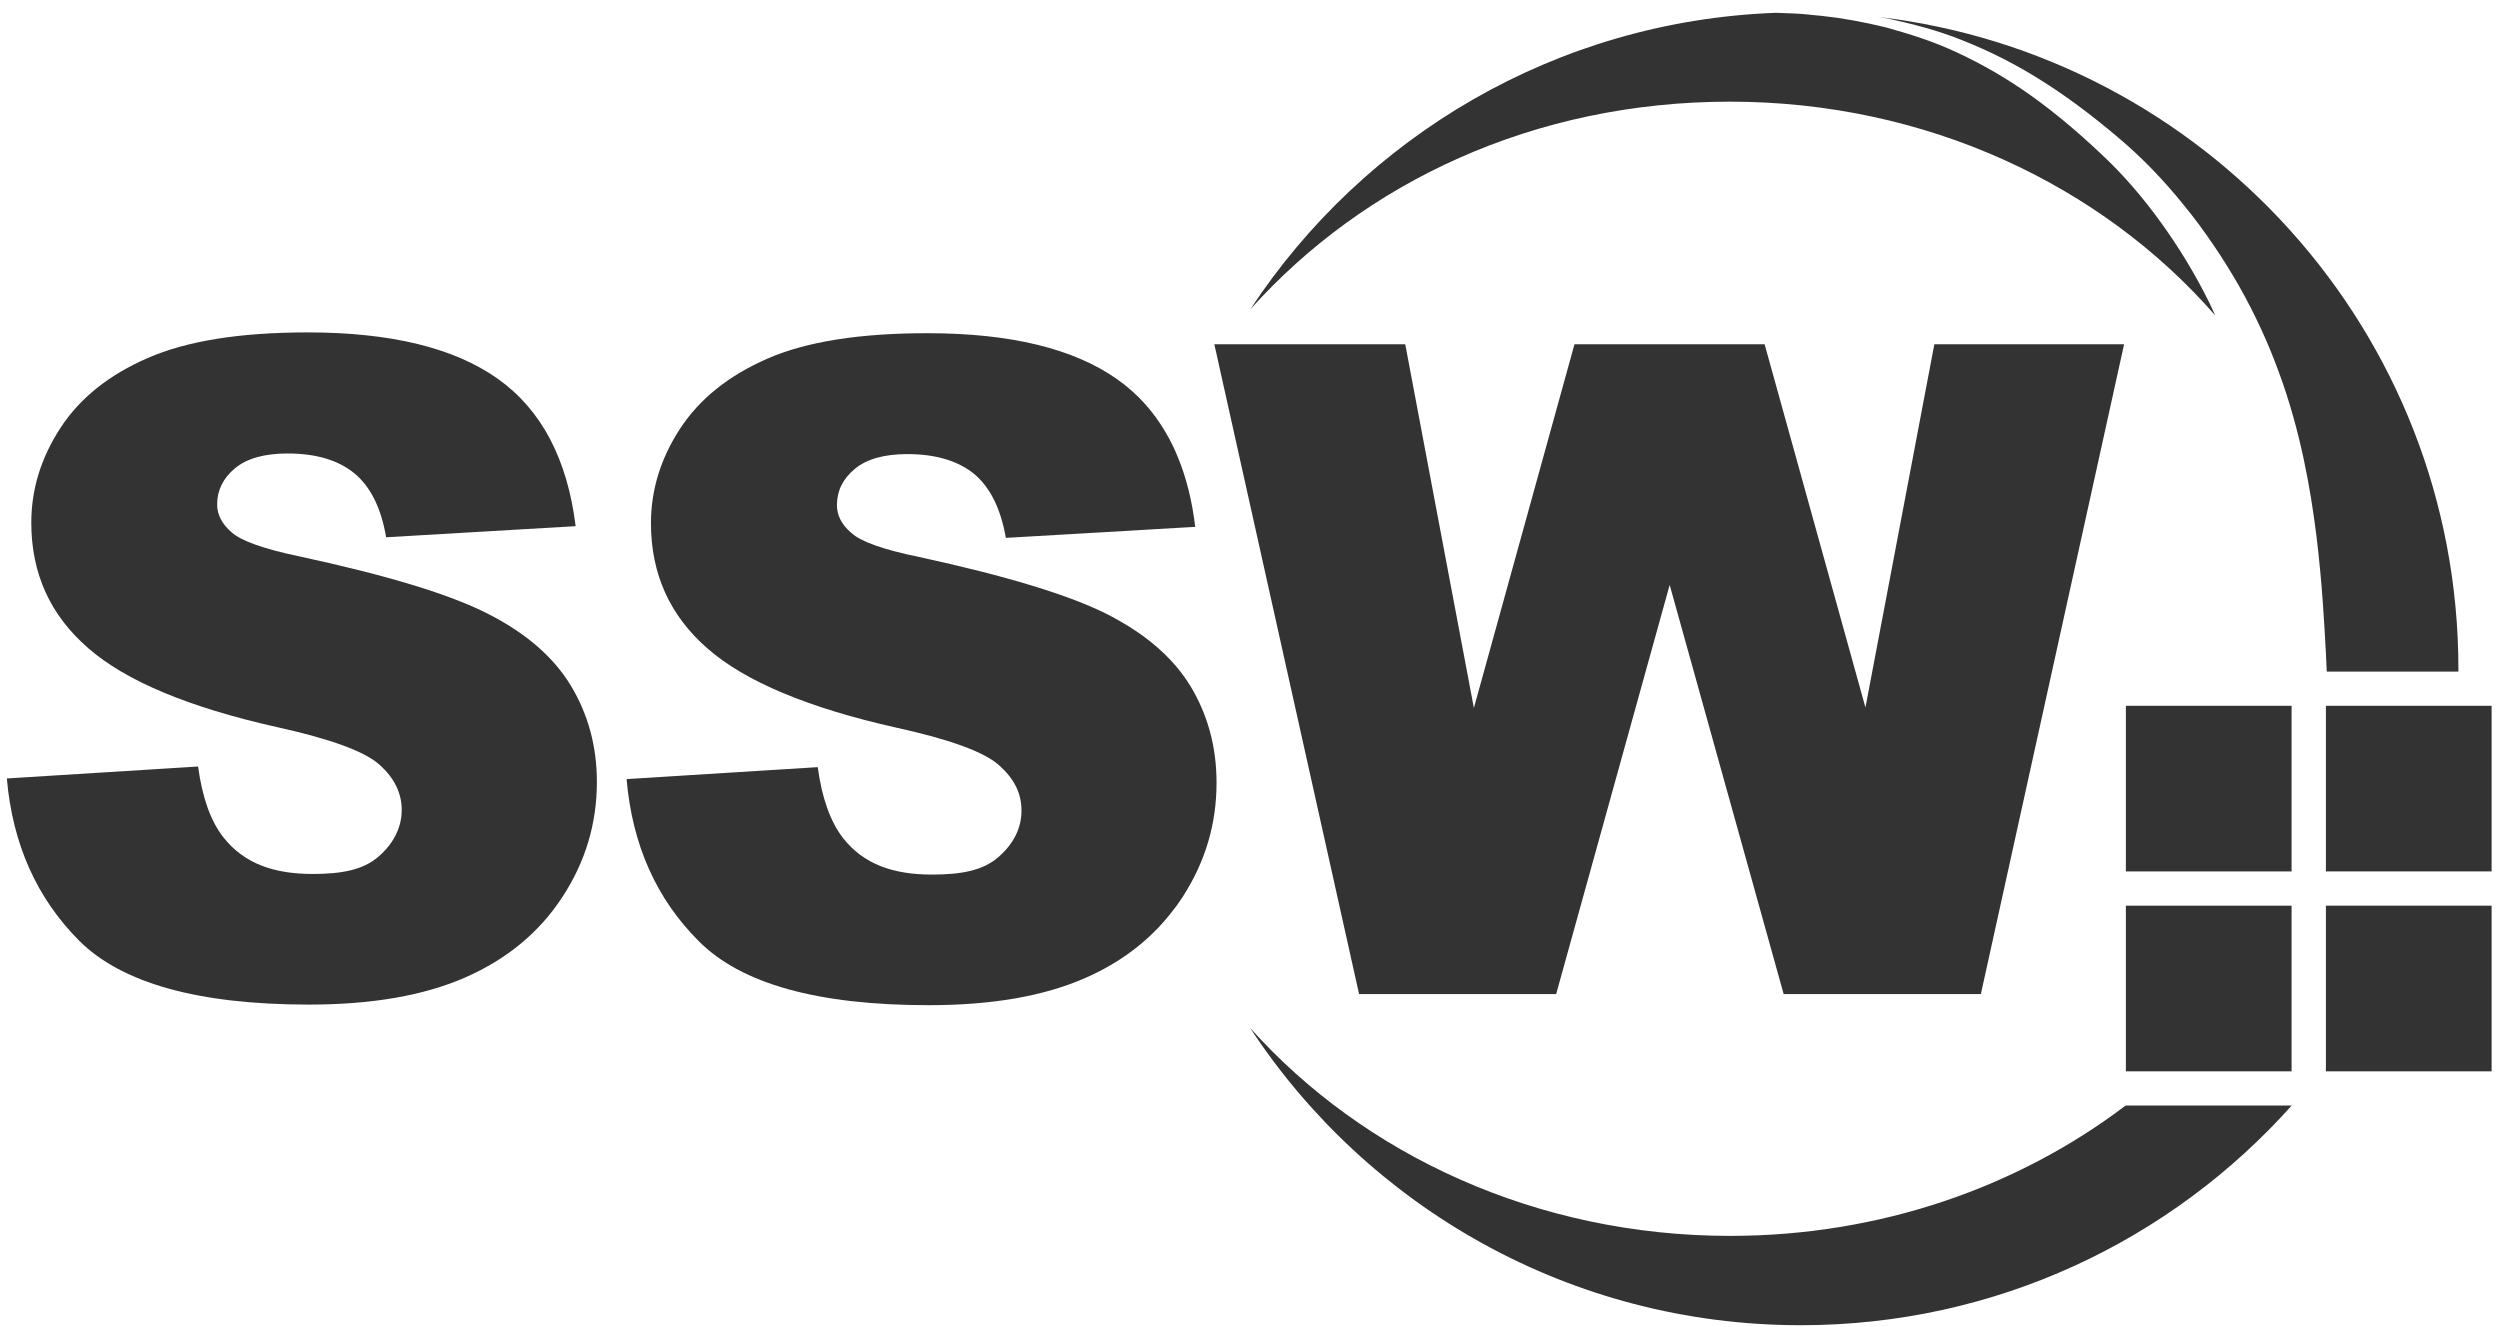 <svg width="147" height="78" viewBox="0 0 147 78" fill="none" xmlns="http://www.w3.org/2000/svg">
<g clip-path="url(#clip0_543_2313)">
<path d="M130.264 18.557C123.581 10.89 113.283 5.978 101.728 5.978C90.173 5.978 80.201 10.735 73.519 18.189C80.181 8.051 91.487 1.229 104.427 0.753C104.783 0.768 105.165 0.775 105.576 0.796C106.067 0.818 106.592 0.889 107.161 0.938C108.29 1.058 109.554 1.286 110.904 1.613C112.246 1.989 113.688 2.429 115.123 3.111C116.557 3.778 118.013 4.615 119.419 5.617C120.825 6.617 122.182 7.768 123.517 9.024C124.838 10.252 126.018 11.63 127.09 13.12C127.621 13.859 128.127 14.625 128.595 15.399C129.064 16.18 129.483 16.939 129.901 17.784C130.021 18.04 130.143 18.295 130.263 18.558" fill="#333333"/>
<path d="M134.753 65.003C127.672 72.932 117.36 77.923 105.883 77.923C92.332 77.923 80.407 70.967 73.505 60.44C80.188 67.907 90.352 72.67 101.728 72.67C110.57 72.67 118.674 69.795 124.988 65.004H134.753V65.003Z" fill="#333333"/>
<path d="M144.554 39.328V39.491H136.813C136.798 39.179 136.778 38.823 136.764 38.427C136.671 36.772 136.558 34.402 136.21 31.541C135.855 28.694 135.265 25.337 134.008 21.915C133.384 20.197 132.609 18.501 131.657 16.819C131.21 16.038 130.691 15.193 130.151 14.405C129.612 13.61 129.044 12.836 128.433 12.091C127.24 10.6 125.883 9.194 124.433 7.988C123.014 6.796 121.529 5.667 120.017 4.723C118.504 3.764 116.949 2.99 115.429 2.387C113.916 1.769 112.411 1.4 111.025 1.095C110.804 1.052 110.585 1.017 110.372 0.988C129.612 3.203 144.554 19.523 144.554 39.328Z" fill="#333333"/>
<path d="M33.57 40.322C32.555 38.64 30.928 37.227 28.691 36.092C26.461 34.949 22.761 33.827 17.598 32.714C15.51 32.279 14.189 31.805 13.627 31.308C13.06 30.819 12.768 30.271 12.768 29.661C12.768 28.831 13.116 28.12 13.813 27.538C14.508 26.956 15.545 26.665 16.915 26.665C18.584 26.665 19.892 27.056 20.843 27.836C21.788 28.617 22.413 29.874 22.704 31.592L33.848 30.939C33.358 26.978 31.83 24.089 29.267 22.271C26.703 20.453 22.974 19.545 18.089 19.545C14.111 19.545 10.972 20.05 8.692 21.049C6.399 22.043 4.687 23.421 3.551 25.167C2.414 26.914 1.84 28.767 1.84 30.732C1.84 33.721 2.955 36.177 5.185 38.108C7.386 40.038 11.087 41.586 16.263 42.749C19.431 43.445 21.448 44.184 22.314 44.965C23.188 45.746 23.621 46.633 23.621 47.627C23.621 48.62 23.167 49.586 22.25 50.373C21.341 51.162 20.063 51.389 18.379 51.389C16.121 51.389 14.353 50.785 13.139 49.238C12.386 48.287 11.895 46.895 11.647 45.071L0.403 45.773C0.737 49.629 2.158 52.808 4.657 55.315C7.164 57.813 11.667 59.07 18.165 59.07C21.873 59.07 24.941 58.538 27.376 57.466C29.805 56.395 31.702 54.833 33.058 52.76C34.415 50.694 35.097 48.435 35.097 45.979C35.097 43.894 34.587 42.012 33.57 40.322Z" fill="#333333"/>
<path d="M71.533 46.025C71.533 48.425 70.885 50.631 69.584 52.669C69.556 52.71 69.528 52.76 69.5 52.801C69.292 53.121 69.069 53.426 68.825 53.72C67.544 55.34 65.867 56.607 63.814 57.505C61.384 58.576 58.315 59.105 54.605 59.105C48.097 59.105 43.601 57.859 41.095 55.348C38.59 52.851 37.176 49.671 36.843 45.811L48.084 45.108C48.328 46.931 48.829 48.322 49.574 49.282C50.792 50.827 52.532 51.425 54.8 51.425C56.477 51.425 57.772 51.203 58.691 50.41C59.596 49.624 60.063 48.705 60.063 47.662C60.063 46.62 59.624 45.784 58.754 45.005C57.885 44.219 55.872 43.482 52.706 42.786C47.52 41.624 43.824 40.072 41.618 38.146C39.397 36.219 38.276 33.756 38.276 30.771C38.276 28.809 38.847 26.951 39.989 25.206C41.13 23.46 42.836 22.089 45.125 21.087C47.415 20.086 50.547 19.592 54.528 19.592C59.415 19.592 63.145 20.496 65.707 22.312C66.869 23.133 67.823 24.184 68.554 25.449C68.818 25.895 69.055 26.375 69.257 26.882C69.757 28.085 70.098 29.456 70.279 30.98L68.087 31.105L66.347 31.21L59.144 31.627C58.844 29.909 58.225 28.663 57.285 27.87C56.332 27.098 55.023 26.701 53.359 26.701C51.981 26.701 50.951 26.994 50.255 27.578C49.559 28.156 49.211 28.865 49.211 29.707C49.211 30.305 49.49 30.855 50.067 31.343C50.624 31.851 51.939 32.317 54.034 32.748C59.192 33.868 62.895 34.996 65.129 36.129C65.226 36.178 65.318 36.226 65.408 36.275C66.083 36.638 66.703 37.02 67.259 37.43C68.428 38.293 69.347 39.266 70.009 40.359C71.025 42.049 71.533 43.936 71.533 46.029" fill="#333333"/>
<path d="M124.897 20.242L116.475 58.45H104.879L98.177 34.393L91.502 58.45H79.913L71.652 21.363V21.356L71.499 20.666L71.401 20.242H82.628L86.664 41.628L92.58 20.242H103.759L109.688 41.6L113.74 20.242H124.897Z" fill="#333333"/>
<path d="M146.507 41.501H136.763V51.24H146.507V41.501Z" fill="#333333"/>
<path d="M134.745 41.501H125.002V51.24H134.745V41.501Z" fill="#333333"/>
<path d="M146.507 53.254H136.763V62.994H146.507V53.254Z" fill="#333333"/>
<path d="M134.745 53.254H125.002V62.994H134.745V53.254Z" fill="#333333"/>
</g>
<defs>
<clipPath id="clip0_543_2313">
<rect width="146.104" height="77.171" fill="white" transform="translate(0.403 0.753)"/>
</clipPath>
</defs>
</svg>
